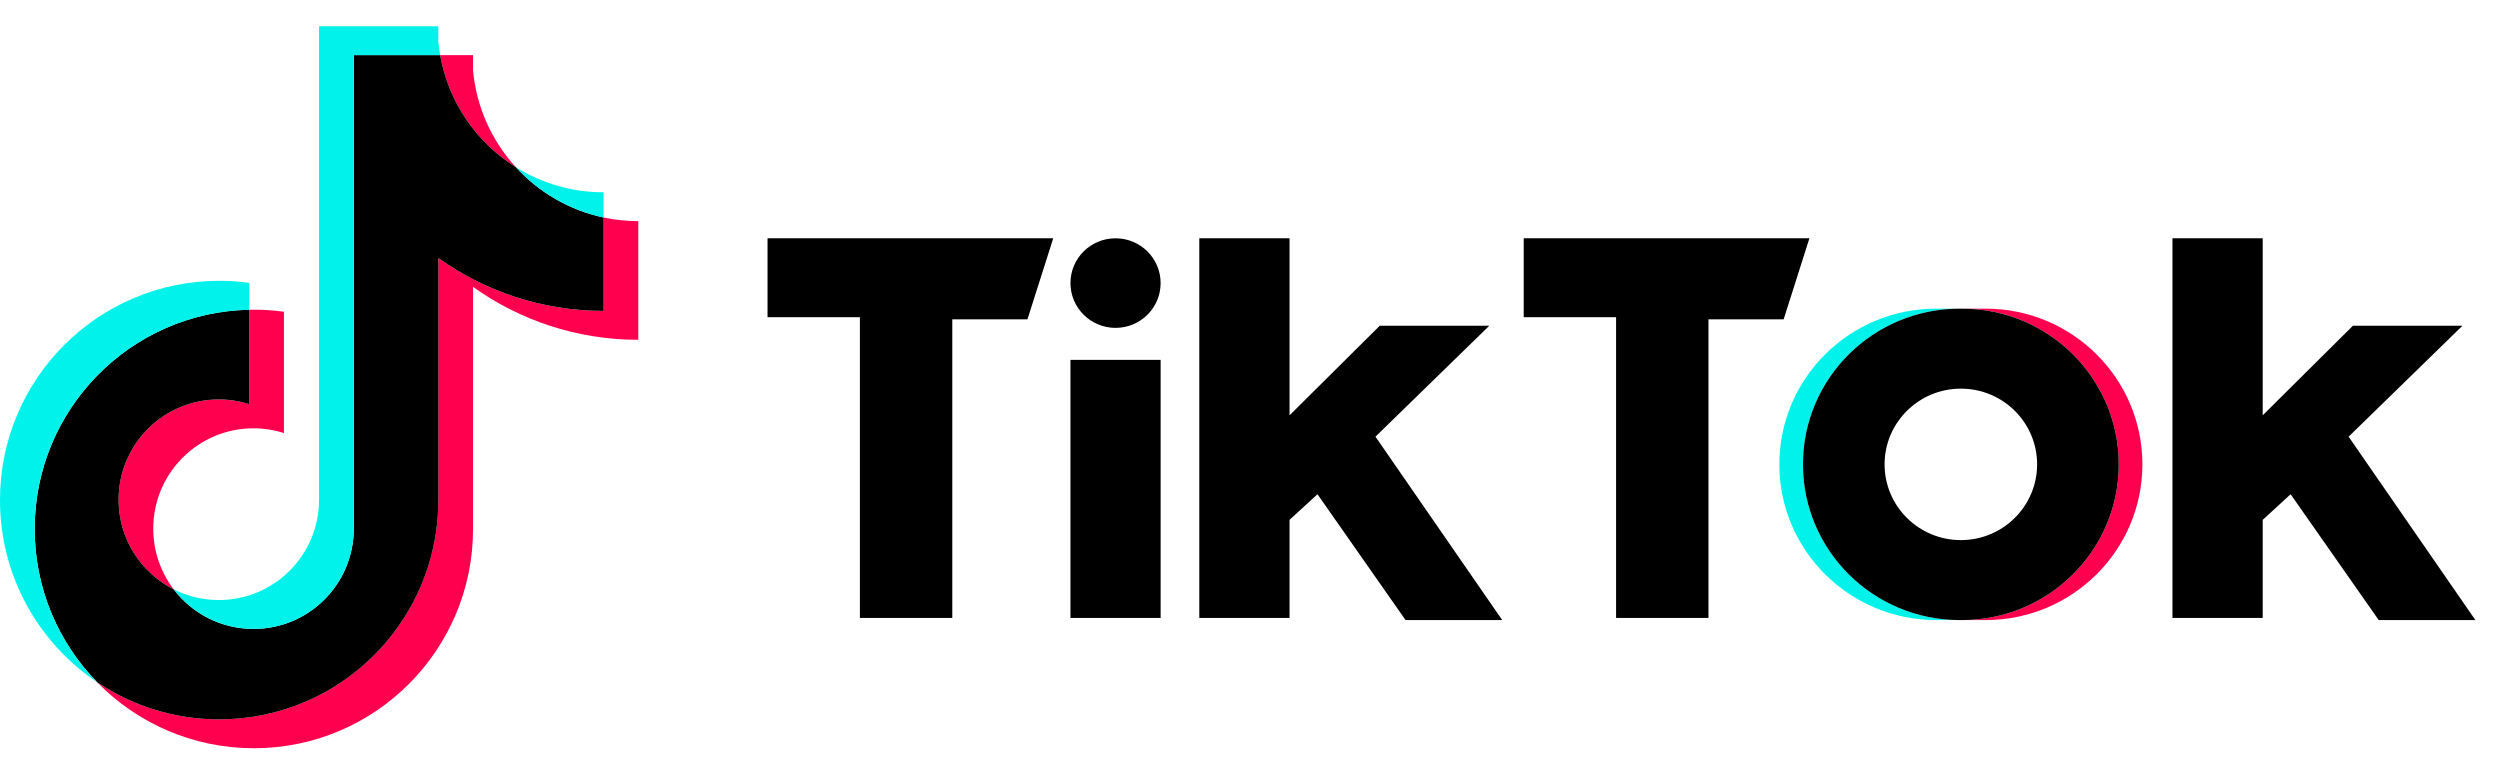 <svg width="72" height="22" viewBox="0 0 72 22" fill="none" xmlns="http://www.w3.org/2000/svg">
<g clip-path="url(#clip0_0_566)">
<path d="M13.624 8.262C14.965 9.221 16.608 9.786 18.383 9.786V6.369C18.047 6.369 17.712 6.334 17.383 6.265V8.954C15.609 8.954 13.966 8.389 12.624 7.43V14.402C12.624 17.89 9.798 20.718 6.312 20.718C5.012 20.718 3.803 20.324 2.798 19.649C3.945 20.822 5.543 21.549 7.312 21.549C10.798 21.549 13.624 18.722 13.624 15.234V8.262H13.624ZM14.857 4.815C14.171 4.066 13.721 3.098 13.624 2.027V1.588H12.677C12.915 2.948 13.728 4.111 14.857 4.815ZM5.003 16.973C4.62 16.471 4.413 15.856 4.414 15.224C4.414 13.629 5.707 12.335 7.302 12.335C7.599 12.335 7.894 12.381 8.178 12.471V8.978C7.847 8.933 7.513 8.913 7.179 8.92V11.639C6.895 11.549 6.6 11.504 6.302 11.504C4.708 11.504 3.415 12.797 3.415 14.393C3.415 15.521 4.061 16.497 5.003 16.973Z" fill="#FF004F"/>
<path d="M12.624 7.43C13.966 8.389 15.609 8.954 17.384 8.954V6.264C16.393 6.053 15.516 5.536 14.857 4.815C13.728 4.111 12.915 2.948 12.677 1.588H10.189V15.234C10.183 16.825 8.893 18.113 7.302 18.113C6.364 18.113 5.531 17.666 5.003 16.973C4.061 16.497 3.415 15.521 3.415 14.393C3.415 12.797 4.707 11.504 6.302 11.504C6.608 11.504 6.902 11.552 7.179 11.639V8.92C3.754 8.991 0.999 11.791 0.999 15.234C0.999 16.953 1.685 18.511 2.799 19.649C3.803 20.324 5.012 20.718 6.312 20.718C9.799 20.718 12.625 17.89 12.625 14.402V7.43H12.624Z" fill="black"/>
<path d="M17.383 6.265V5.537C16.49 5.539 15.614 5.288 14.857 4.815C15.528 5.55 16.411 6.057 17.383 6.265ZM12.677 1.588C12.654 1.458 12.636 1.327 12.624 1.196V0.756H9.189V14.402C9.184 15.993 7.894 17.281 6.302 17.281C5.835 17.281 5.394 17.17 5.003 16.973C5.531 17.666 6.364 18.113 7.302 18.113C8.893 18.113 10.183 16.825 10.189 15.234V1.588H12.677ZM7.179 8.921V8.146C6.892 8.107 6.602 8.087 6.312 8.088C2.826 8.088 0 10.915 0 14.402C0 16.589 1.111 18.516 2.799 19.649C1.685 18.511 0.999 16.953 0.999 15.234C0.999 11.791 3.754 8.991 7.179 8.921Z" fill="#00F2EA"/>
<path d="M57.184 17.858C59.679 17.858 61.701 15.85 61.701 13.374C61.701 10.897 59.679 8.889 57.184 8.889H56.504C58.998 8.889 61.02 10.897 61.02 13.374C61.02 15.85 58.998 17.858 56.504 17.858H57.184Z" fill="#FF004F"/>
<path d="M56.442 8.889H55.762C53.267 8.889 51.245 10.897 51.245 13.374C51.245 15.85 53.267 17.858 55.762 17.858H56.442C53.948 17.858 51.925 15.85 51.925 13.374C51.925 10.897 53.948 8.889 56.442 8.889Z" fill="#00F2EA"/>
<path d="M22.105 6.863V9.136H24.765V17.797H27.426V9.197H29.591L30.333 6.863L22.105 6.863ZM43.883 6.863V9.136H46.543V17.797H49.204V9.197H51.369L52.111 6.863L43.883 6.863ZM30.829 8.153C30.829 7.44 31.41 6.863 32.127 6.863C32.845 6.863 33.426 7.44 33.426 8.153C33.426 8.865 32.845 9.443 32.127 9.443C31.41 9.442 30.829 8.865 30.829 8.153ZM30.829 10.364H33.426V17.797H30.829V10.364ZM34.54 6.863V17.797H37.139V14.972L37.943 14.234L40.48 17.858H43.264L39.613 12.576L42.892 9.381H39.737L37.139 11.961V6.863H34.54ZM62.567 6.863V17.797H65.166V14.972L65.97 14.234L68.507 17.858H71.291L67.64 12.576L70.919 9.381H67.764L65.166 11.961V6.863H62.567Z" fill="black"/>
<path d="M56.504 17.858C58.998 17.858 61.02 15.85 61.02 13.374C61.02 10.897 58.998 8.889 56.504 8.889H56.442C53.947 8.889 51.925 10.897 51.925 13.374C51.925 15.85 53.947 17.858 56.442 17.858H56.504ZM54.276 13.374C54.276 12.169 55.26 11.193 56.473 11.193C57.686 11.193 58.669 12.169 58.669 13.374C58.669 14.578 57.686 15.555 56.473 15.555C55.26 15.555 54.276 14.578 54.276 13.374Z" fill="black"/>
</g>
<defs>
<clipPath id="clip0_0_566">
<rect width="71.291" height="20.793" fill="white" transform="translate(0 0.756)"/>
</clipPath>
</defs>
</svg>
